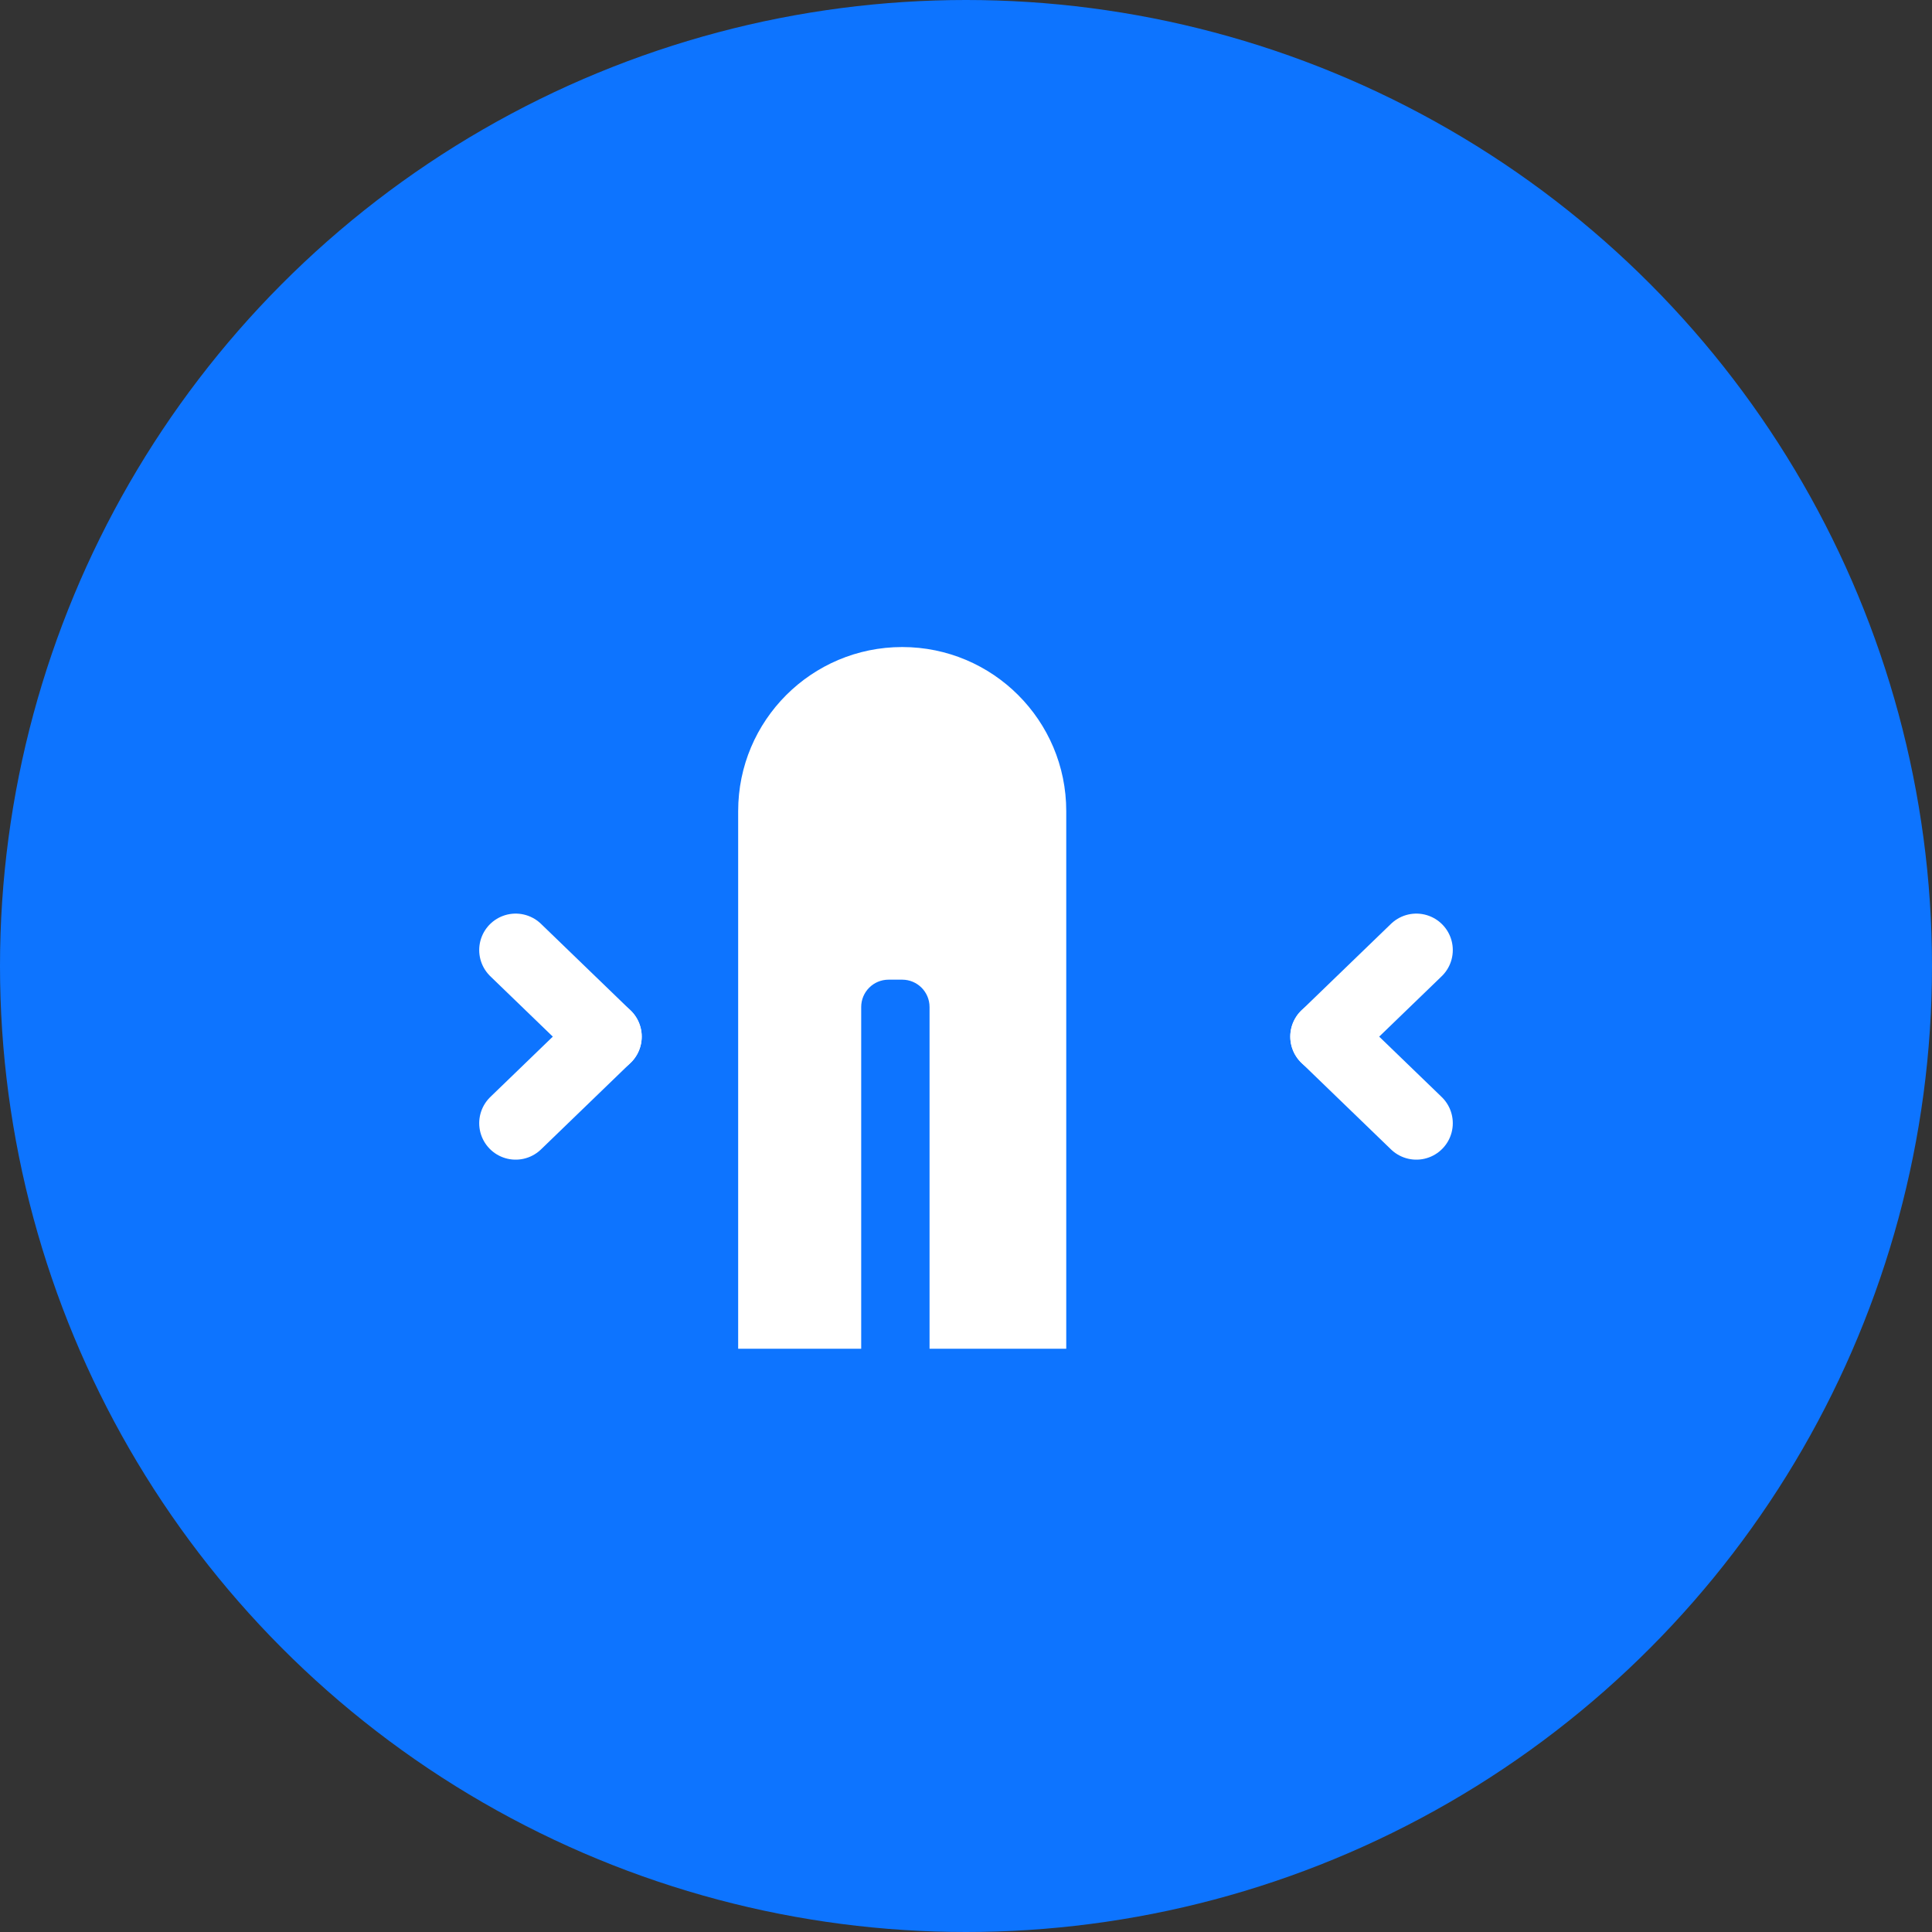 
<svg width="424" height="424" viewBox="0 0 424 424" fill="none" xmlns="http://www.w3.org/2000/svg">
  <rect x="0" y="0" width="424" height="424" fill="#333333" stroke="none"/>
  <circle cx="212" cy="212" r="212" fill="#0D74FF"/>
  <path d="M234 178C234 158.118 217.882 142 198 142C178.118 142 162 158.118 162 178V296H189V221C189 217.686 191.686 215 195 215H198C201.314 215 204 217.686 204 221V296H234V178Z" fill="white"/>
  <path d="M113.167 246.5L132.833 227.5" stroke="white" stroke-width="16" stroke-linecap="round" stroke-linejoin="round"/>
  <path d="M113.167 208.5L132.833 227.5" stroke="white" stroke-width="16" stroke-linecap="round" stroke-linejoin="round"/>
  <path d="M310.833 246.5L291.167 227.5" stroke="white" stroke-width="16" stroke-linecap="round" stroke-linejoin="round"/>
  <path d="M310.833 208.5L291.167 227.5" stroke="white" stroke-width="16" stroke-linecap="round" stroke-linejoin="round"/>
</svg>
